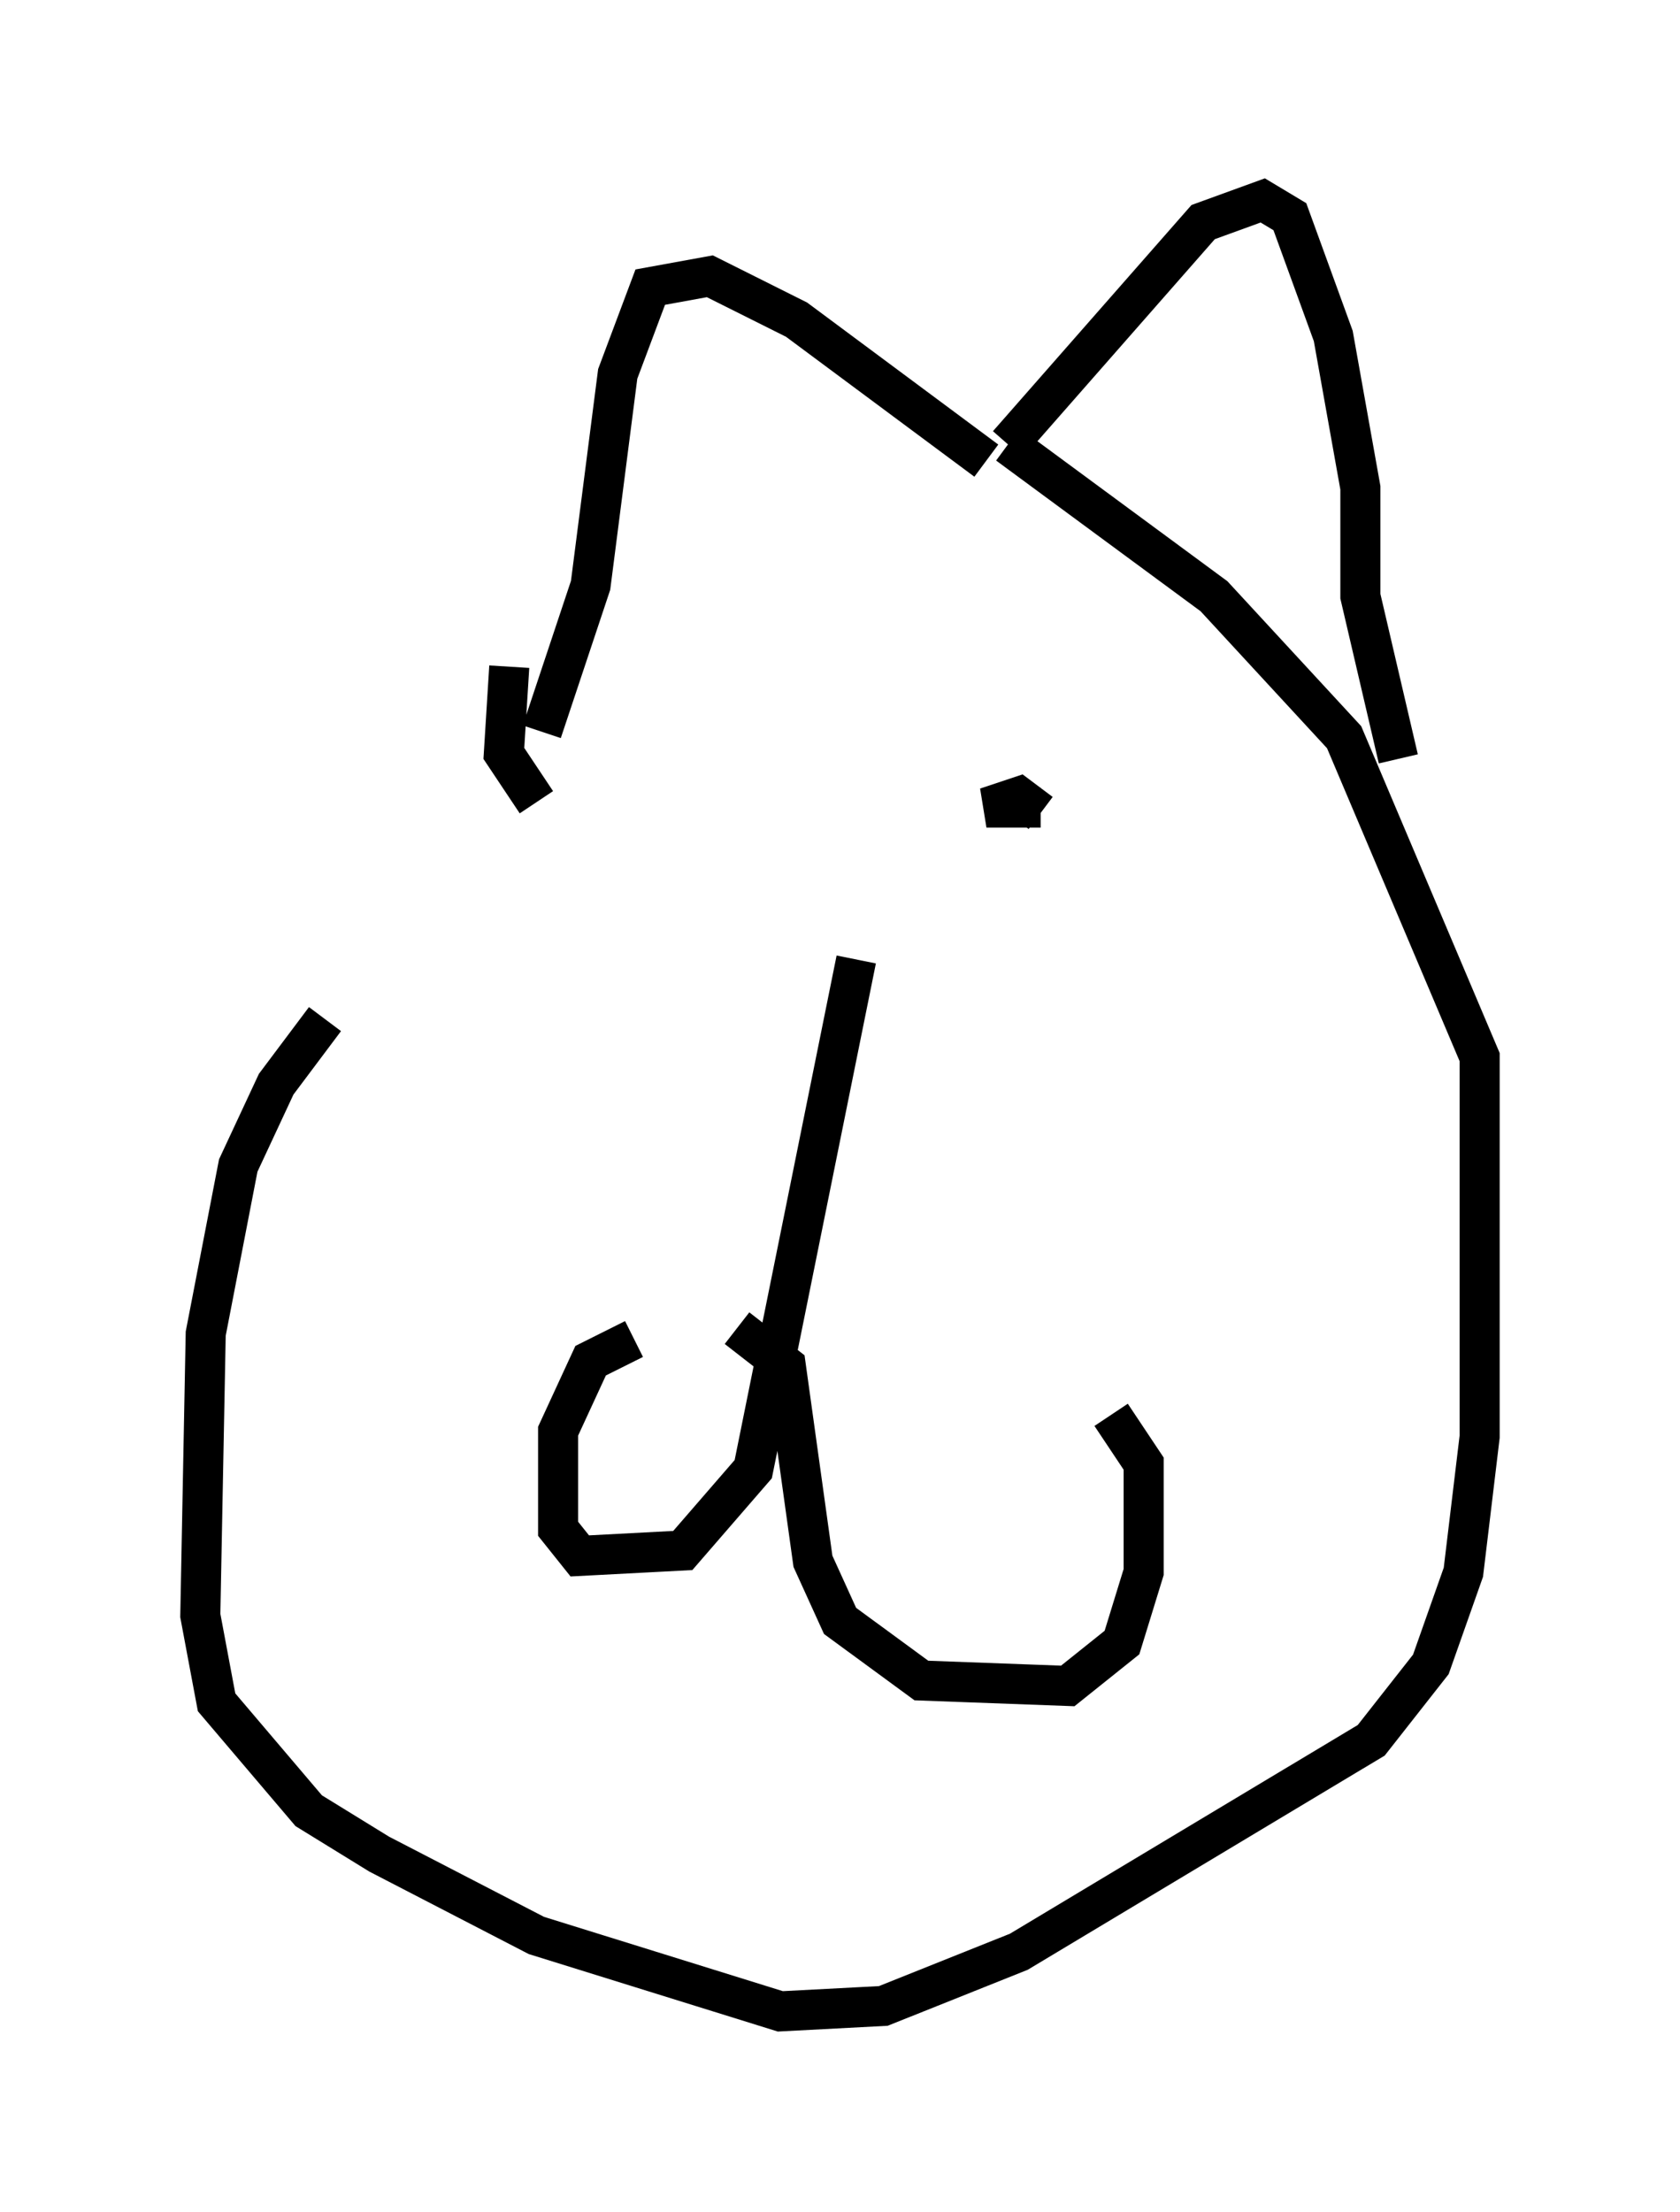 <?xml version="1.0" encoding="utf-8" ?>
<svg baseProfile="full" height="55.196" version="1.1" width="41.935" xmlns="http://www.w3.org/2000/svg" xmlns:ev="http://www.w3.org/2001/xml-events" xmlns:xlink="http://www.w3.org/1999/xlink"><defs /><rect fill="white" height="55.196" width="41.935" x="0" y="0" /><path d="M25.703, 10.683 m-17.591, 14.75 l-1.218, 1.624 -0.947, 2.03 l-0.812, 4.195 -0.135, 7.036 l0.406, 2.165 2.3, 2.706 l1.759, 1.083 3.924, 2.03 l6.089, 1.894 2.571, -0.135 l3.383, -1.353 8.796, -5.277 l1.488, -1.894 0.812, -2.3 l0.406, -3.383 0.0, -9.472 l-3.383, -7.984 -3.248, -3.518 l-5.142, -3.789 m0.0, 0.0 l4.871, -5.548 1.488, -0.541 l0.677, 0.406 1.083, 2.977 l0.677, 3.789 0.0, 2.706 l0.947, 4.059 m-21.38, -0.677 l1.218, -3.654 0.677, -5.277 l0.812, -2.165 1.488, -0.271 l2.165, 1.083 4.736, 3.518 m-11.908, 5.142 l-0.135, 2.165 0.812, 1.218 m7.984, 3.924 l-2.571, 12.72 -1.759, 2.03 l-2.571, 0.135 -0.541, -0.677 l0.0, -2.436 0.812, -1.759 l1.083, -0.541 m2.571, -0.271 l1.218, 0.947 0.677, 4.871 l0.677, 1.488 2.03, 1.488 l3.654, 0.135 1.353, -1.083 l0.541, -1.759 0.0, -2.706 l-0.812, -1.218 m-1.759, -15.155 l-1.353, 0.0 0.812, -0.271 l0.541, 0.406 " fill="none" stroke="black" stroke-width="1" /></svg>